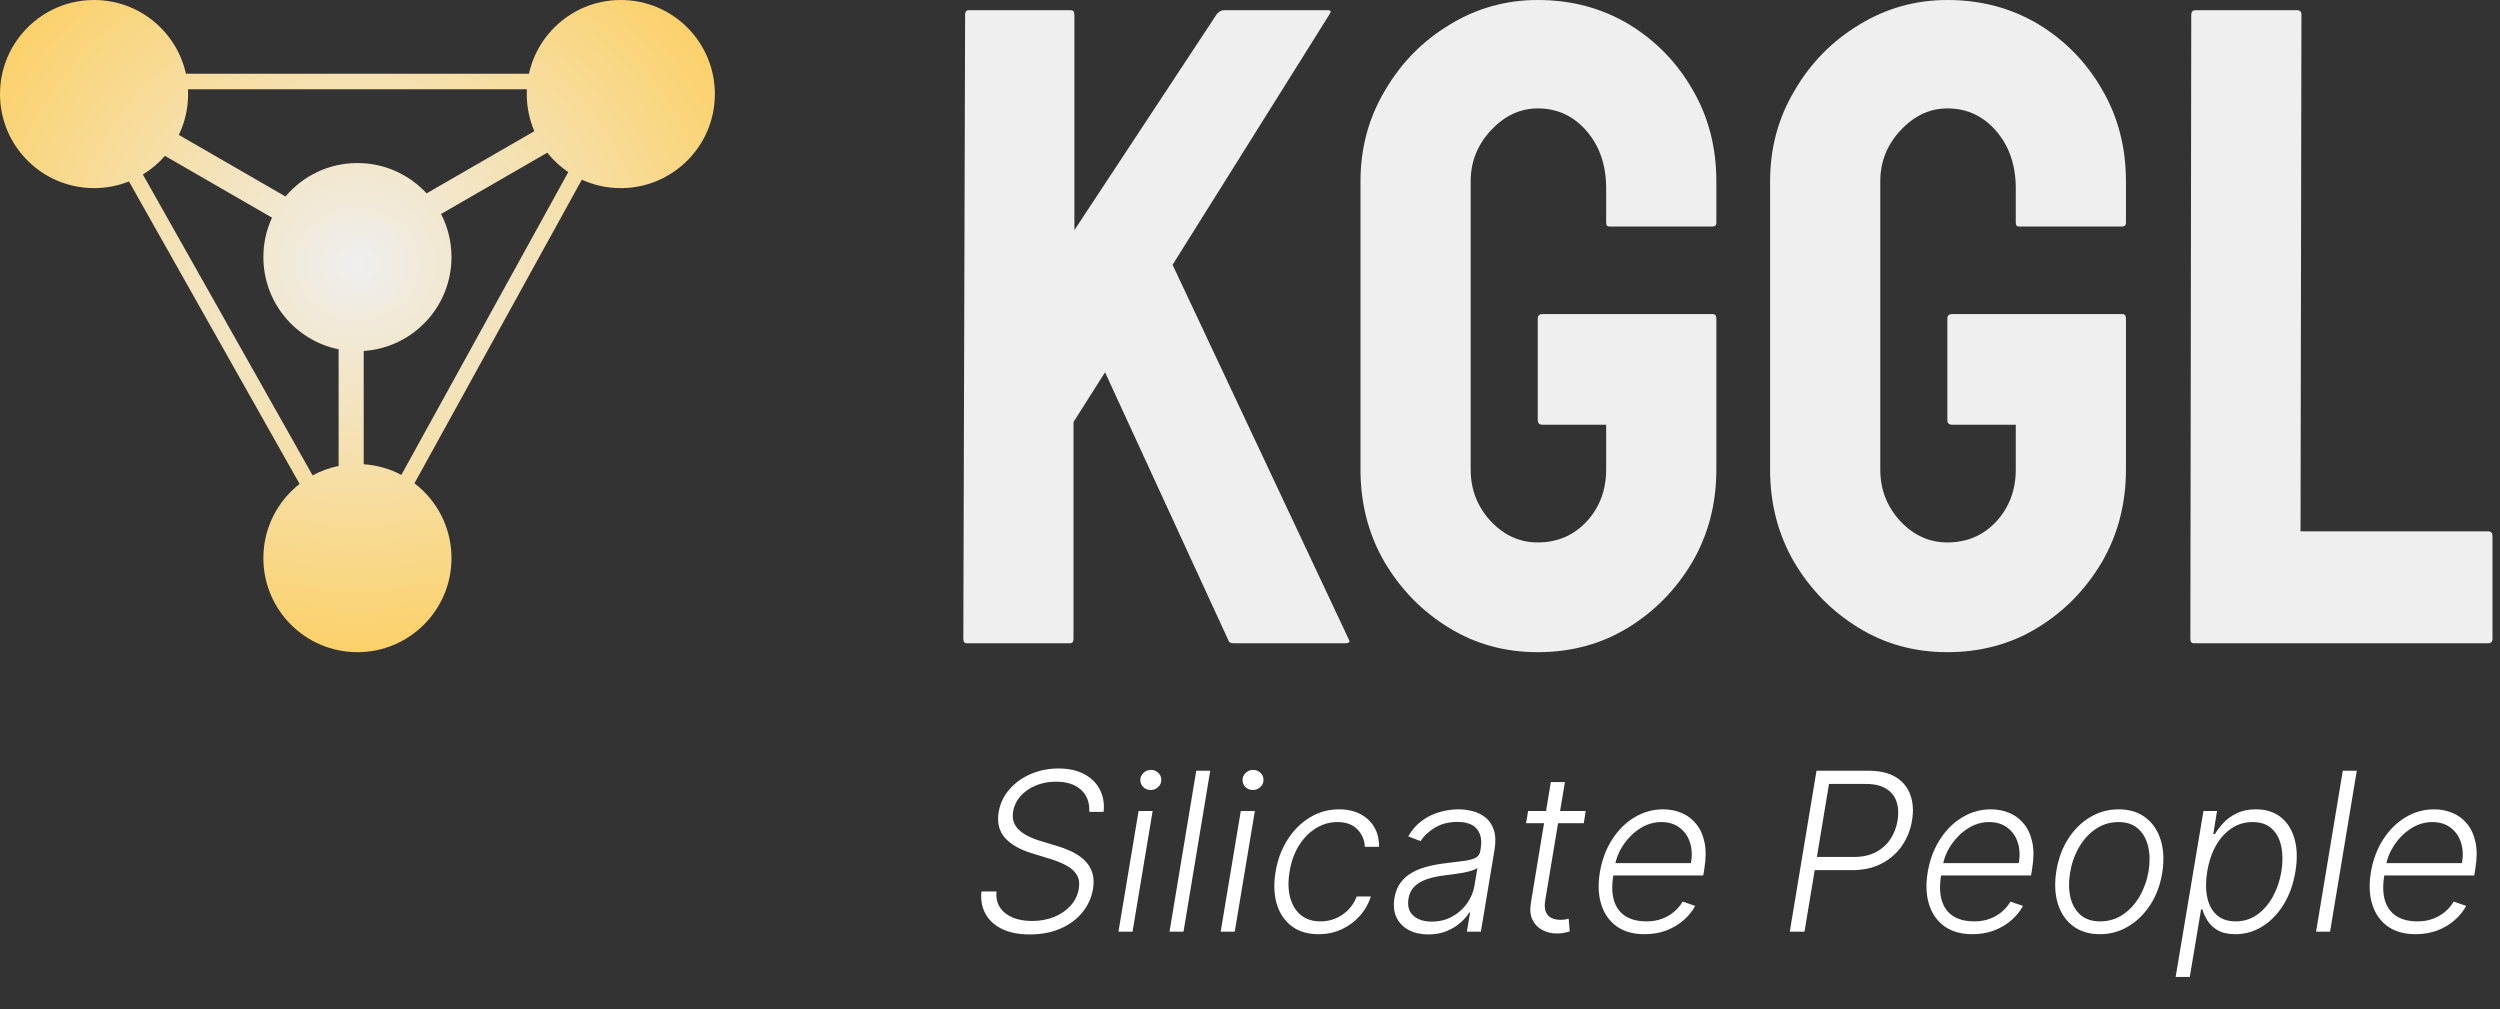 <svg width="161" height="65" viewBox="0 0 161 65" fill="none" xmlns="http://www.w3.org/2000/svg">
<rect x="0" y="0" width="161" height="65" fill="#333333" stroke="none"/>
<path fill-rule="evenodd" clip-rule="evenodd" d="M20.132 30.615C20.65 30.334 21.213 30.127 21.807 30.006L21.807 22.494C19.042 21.933 16.961 19.488 16.961 16.558C16.961 15.651 17.16 14.79 17.517 14.018L10.624 10.038C10.215 10.507 9.735 10.912 9.201 11.237L20.132 30.615ZM26.691 31.124C28.141 32.231 29.077 33.977 29.077 35.942C29.077 39.288 26.364 42 23.019 42C19.673 42 16.961 39.288 16.961 35.942C16.961 34.001 17.874 32.273 19.294 31.165L8.305 11.685C7.61 11.963 6.852 12.115 6.057 12.115C2.712 12.115 -0 9.403 -0 6.058C-0 2.712 2.712 2.67299e-05 6.057 2.70224e-05C8.954 2.72756e-05 11.376 2.033 11.974 4.75L34.064 4.75C34.662 2.033 37.084 2.59201e-05 39.98 2.61733e-05C43.326 2.64658e-05 46.038 2.712 46.038 6.058C46.038 9.403 43.326 12.115 39.98 12.115C39.085 12.115 38.235 11.921 37.47 11.572L26.691 31.124ZM25.847 30.584L36.597 11.084C36.085 10.738 35.628 10.316 35.243 9.833L28.404 13.781C28.834 14.613 29.076 15.557 29.076 16.558C29.076 19.767 26.58 22.394 23.423 22.602L23.423 29.898C24.294 29.955 25.115 30.197 25.847 30.584ZM33.93 5.75L12.107 5.75C12.113 5.852 12.115 5.955 12.115 6.058C12.115 7 11.9 7.892 11.516 8.688L18.386 12.654C19.497 11.337 21.16 10.5 23.019 10.5C24.781 10.5 26.367 11.252 27.474 12.453L34.412 8.448C34.097 7.714 33.923 6.906 33.923 6.058C33.923 5.955 33.925 5.852 33.93 5.75Z" fill="url(#paint0_radial_21_1585)"/>
<path d="M68.905 41.428H62.267C62.114 41.428 62.038 41.332 62.038 41.142L62.153 0.944C62.153 0.753 62.229 0.658 62.381 0.658H68.962C69.114 0.658 69.191 0.753 69.191 0.944V14.82L78.375 0.887C78.527 0.734 78.67 0.658 78.804 0.658H85.527C85.699 0.658 85.737 0.734 85.642 0.887L75.514 17.052L86.872 41.199C86.967 41.352 86.872 41.428 86.586 41.428H79.433C79.242 41.428 79.128 41.352 79.09 41.199L71.165 23.976L69.133 27.18V41.142C69.133 41.332 69.057 41.428 68.905 41.428Z" fill="#EFEFEF"/>
<path d="M99.031 42C96.914 42 95.007 41.475 93.309 40.426C91.593 39.377 90.21 37.966 89.161 36.192C88.131 34.418 87.616 32.435 87.616 30.241V11.673C87.616 9.537 88.14 7.591 89.189 5.837C90.219 4.063 91.602 2.651 93.338 1.602C95.073 0.534 96.971 0 99.031 0C101.187 0 103.132 0.515 104.868 1.545C106.603 2.594 107.977 3.996 108.988 5.751C110.018 7.505 110.533 9.48 110.533 11.673V14.362C110.533 14.515 110.437 14.591 110.247 14.591H103.666C103.514 14.591 103.437 14.515 103.437 14.362V12.131C103.437 10.643 103.018 9.413 102.178 8.44C101.339 7.467 100.29 6.981 99.031 6.981C97.906 6.981 96.905 7.448 96.027 8.383C95.15 9.317 94.711 10.414 94.711 11.673V30.241C94.711 31.519 95.14 32.625 95.999 33.56C96.857 34.475 97.868 34.933 99.031 34.933C100.29 34.933 101.339 34.485 102.178 33.589C103.018 32.673 103.437 31.557 103.437 30.241V27.352H99.346C99.136 27.352 99.031 27.256 99.031 27.065V20.514C99.031 20.323 99.136 20.227 99.346 20.227H110.304C110.456 20.227 110.533 20.323 110.533 20.514V30.241C110.533 32.435 110.018 34.418 108.988 36.192C107.939 37.966 106.556 39.377 104.839 40.426C103.123 41.475 101.187 42 99.031 42Z" fill="#EFEFEF"/>
<path d="M125.41 42C123.293 42 121.385 41.475 119.688 40.426C117.971 39.377 116.588 37.966 115.539 36.192C114.509 34.418 113.994 32.435 113.994 30.241V11.673C113.994 9.537 114.519 7.591 115.568 5.837C116.598 4.063 117.981 2.651 119.717 1.602C121.452 0.534 123.35 0 125.41 0C127.565 0 129.511 0.515 131.247 1.545C132.982 2.594 134.356 3.996 135.366 5.751C136.396 7.505 136.911 9.48 136.911 11.673V14.362C136.911 14.515 136.816 14.591 136.625 14.591H130.045C129.892 14.591 129.816 14.515 129.816 14.362V12.131C129.816 10.643 129.396 9.413 128.557 8.44C127.718 7.467 126.669 6.981 125.41 6.981C124.285 6.981 123.283 7.448 122.406 8.383C121.529 9.317 121.09 10.414 121.09 11.673V30.241C121.09 31.519 121.519 32.625 122.377 33.56C123.236 34.475 124.247 34.933 125.41 34.933C126.669 34.933 127.718 34.485 128.557 33.589C129.396 32.673 129.816 31.557 129.816 30.241V27.352H125.725C125.515 27.352 125.41 27.256 125.41 27.065V20.514C125.41 20.323 125.515 20.227 125.725 20.227H136.683C136.835 20.227 136.911 20.323 136.911 20.514V30.241C136.911 32.435 136.396 34.418 135.366 36.192C134.317 37.966 132.935 39.377 131.218 40.426C129.501 41.475 127.565 42 125.41 42Z" fill="#EFEFEF"/>
<path d="M160.229 41.428H141.289C141.136 41.428 141.06 41.332 141.06 41.142L141.117 0.944C141.117 0.753 141.212 0.658 141.403 0.658H147.926C148.117 0.658 148.212 0.753 148.212 0.944L148.155 34.218H160.229C160.42 34.218 160.515 34.313 160.515 34.504V41.142C160.515 41.332 160.42 41.428 160.229 41.428Z" fill="#EFEFEF"/>
<path d="M70.152 52.283C70.175 51.676 69.995 51.2 69.61 50.856C69.229 50.512 68.694 50.34 68.006 50.34C67.527 50.34 67.088 50.424 66.69 50.593C66.296 50.758 65.97 50.986 65.714 51.276C65.461 51.566 65.304 51.897 65.243 52.268C65.199 52.541 65.219 52.781 65.304 52.986C65.388 53.189 65.518 53.364 65.694 53.513C65.869 53.661 66.07 53.788 66.296 53.892C66.525 53.997 66.758 54.084 66.994 54.155L68.041 54.469C68.352 54.56 68.661 54.676 68.968 54.818C69.275 54.96 69.548 55.137 69.787 55.349C70.027 55.562 70.204 55.824 70.319 56.134C70.437 56.444 70.46 56.815 70.39 57.247C70.295 57.807 70.069 58.308 69.712 58.75C69.357 59.189 68.892 59.536 68.315 59.792C67.738 60.049 67.072 60.177 66.316 60.177C65.611 60.177 65.017 60.061 64.535 59.828C64.052 59.592 63.696 59.266 63.467 58.851C63.238 58.436 63.15 57.956 63.204 57.409H64.175C64.138 57.817 64.214 58.163 64.403 58.447C64.595 58.73 64.869 58.946 65.223 59.094C65.581 59.239 65.992 59.312 66.458 59.312C66.974 59.312 67.448 59.226 67.88 59.054C68.311 58.878 68.667 58.635 68.947 58.325C69.231 58.011 69.406 57.647 69.474 57.232C69.534 56.881 69.492 56.586 69.347 56.346C69.205 56.107 68.984 55.906 68.684 55.744C68.387 55.579 68.033 55.434 67.621 55.309L66.437 54.945C65.665 54.709 65.09 54.376 64.712 53.948C64.337 53.519 64.204 52.973 64.312 52.308C64.406 51.748 64.638 51.257 65.005 50.836C65.376 50.411 65.837 50.08 66.387 49.844C66.937 49.608 67.531 49.49 68.168 49.49C68.812 49.49 69.361 49.609 69.813 49.849C70.268 50.088 70.606 50.419 70.825 50.841C71.047 51.259 71.13 51.74 71.073 52.283H70.152ZM72.029 60L73.325 52.227H74.23L72.935 60H72.029ZM74.104 50.876C73.915 50.876 73.755 50.812 73.623 50.684C73.495 50.556 73.433 50.401 73.436 50.218C73.443 50.046 73.512 49.898 73.643 49.773C73.778 49.645 73.937 49.581 74.119 49.581C74.308 49.581 74.468 49.647 74.6 49.778C74.731 49.906 74.794 50.061 74.787 50.244C74.784 50.416 74.715 50.564 74.579 50.689C74.445 50.814 74.286 50.876 74.104 50.876ZM77.938 49.636L76.218 60H75.317L77.038 49.636H77.938ZM78.611 60L79.907 52.227H80.813L79.517 60H78.611ZM80.686 50.876C80.497 50.876 80.337 50.812 80.205 50.684C80.077 50.556 80.015 50.401 80.018 50.218C80.025 50.046 80.094 49.898 80.226 49.773C80.361 49.645 80.519 49.581 80.701 49.581C80.89 49.581 81.05 49.647 81.182 49.778C81.314 49.906 81.376 50.061 81.369 50.244C81.366 50.416 81.297 50.564 81.162 50.689C81.027 50.814 80.868 50.876 80.686 50.876ZM84.915 60.162C84.214 60.162 83.635 59.988 83.18 59.641C82.724 59.293 82.405 58.818 82.223 58.214C82.044 57.606 82.019 56.918 82.147 56.149C82.275 55.366 82.534 54.673 82.922 54.069C83.309 53.462 83.789 52.986 84.359 52.642C84.932 52.295 85.558 52.121 86.236 52.121C86.759 52.121 87.214 52.222 87.602 52.425C87.99 52.624 88.291 52.905 88.503 53.27C88.716 53.631 88.817 54.052 88.807 54.535H87.896C87.872 54.086 87.709 53.708 87.405 53.401C87.105 53.094 86.68 52.941 86.13 52.941C85.627 52.941 85.162 53.076 84.733 53.346C84.305 53.612 83.942 53.985 83.645 54.464C83.352 54.94 83.154 55.491 83.053 56.119C82.945 56.75 82.955 57.308 83.084 57.794C83.212 58.276 83.441 58.654 83.772 58.927C84.106 59.2 84.527 59.337 85.037 59.337C85.384 59.337 85.712 59.273 86.019 59.145C86.326 59.013 86.597 58.828 86.833 58.588C87.069 58.345 87.25 58.06 87.375 57.733H88.286C88.134 58.205 87.894 58.624 87.567 58.988C87.243 59.352 86.855 59.639 86.403 59.848C85.951 60.057 85.455 60.162 84.915 60.162ZM91.982 60.177C91.513 60.177 91.1 60.086 90.742 59.904C90.385 59.718 90.118 59.452 89.943 59.104C89.771 58.754 89.724 58.328 89.801 57.829C89.869 57.444 89.997 57.121 90.186 56.858C90.378 56.594 90.621 56.379 90.914 56.21C91.208 56.038 91.545 55.903 91.927 55.805C92.308 55.707 92.723 55.633 93.171 55.582C93.61 55.528 93.984 55.481 94.295 55.441C94.605 55.4 94.846 55.336 95.018 55.248C95.19 55.161 95.293 55.019 95.327 54.823L95.357 54.641C95.445 54.111 95.364 53.695 95.115 53.391C94.865 53.084 94.447 52.931 93.86 52.931C93.299 52.931 92.814 53.056 92.402 53.305C91.994 53.551 91.69 53.84 91.491 54.17L90.692 53.862C90.935 53.437 91.233 53.098 91.587 52.845C91.942 52.588 92.321 52.404 92.726 52.293C93.131 52.178 93.531 52.121 93.925 52.121C94.222 52.121 94.524 52.16 94.831 52.237C95.138 52.315 95.413 52.45 95.656 52.642C95.902 52.831 96.083 53.096 96.197 53.437C96.316 53.774 96.332 54.203 96.248 54.722L95.368 60H94.467L94.674 58.77H94.619C94.477 59 94.281 59.222 94.032 59.438C93.785 59.654 93.49 59.831 93.146 59.97C92.802 60.108 92.414 60.177 91.982 60.177ZM92.21 59.352C92.689 59.352 93.122 59.246 93.51 59.033C93.902 58.821 94.222 58.539 94.472 58.188C94.725 57.834 94.887 57.444 94.958 57.019L95.145 55.896C95.071 55.96 94.949 56.017 94.781 56.068C94.615 56.119 94.428 56.164 94.219 56.205C94.013 56.242 93.806 56.274 93.596 56.301C93.391 56.328 93.209 56.352 93.05 56.372C92.601 56.426 92.21 56.51 91.876 56.625C91.545 56.739 91.281 56.898 91.081 57.1C90.882 57.299 90.757 57.556 90.707 57.87C90.629 58.342 90.732 58.708 91.016 58.968C91.302 59.224 91.701 59.352 92.21 59.352ZM102.121 52.227L101.994 53.012H98.28L98.411 52.227H102.121ZM99.874 50.365H100.78L99.514 57.971C99.46 58.295 99.474 58.549 99.555 58.735C99.636 58.917 99.761 59.047 99.93 59.125C100.098 59.199 100.284 59.236 100.486 59.236C100.604 59.236 100.705 59.229 100.79 59.216C100.877 59.199 100.955 59.182 101.023 59.165L101.088 59.98C100.99 60.014 100.874 60.044 100.739 60.071C100.604 60.101 100.442 60.116 100.253 60.116C99.923 60.116 99.617 60.044 99.337 59.899C99.057 59.754 98.845 59.538 98.7 59.251C98.555 58.964 98.516 58.608 98.583 58.183L99.874 50.365ZM105.91 60.162C105.184 60.162 104.585 59.993 104.113 59.656C103.641 59.315 103.31 58.844 103.121 58.244C102.932 57.64 102.904 56.945 103.035 56.159C103.167 55.377 103.427 54.682 103.815 54.074C104.203 53.464 104.682 52.986 105.252 52.642C105.822 52.295 106.441 52.121 107.109 52.121C107.531 52.121 107.925 52.199 108.293 52.354C108.661 52.506 108.973 52.74 109.229 53.057C109.489 53.371 109.669 53.767 109.771 54.246C109.872 54.722 109.868 55.285 109.76 55.937L109.69 56.382H103.617L103.744 55.587H108.9C108.985 55.088 108.961 54.639 108.829 54.241C108.698 53.843 108.473 53.528 108.156 53.295C107.843 53.059 107.453 52.941 106.987 52.941C106.512 52.941 106.061 53.074 105.636 53.341C105.215 53.607 104.857 53.955 104.563 54.383C104.273 54.808 104.086 55.262 104.002 55.744L103.901 56.341C103.793 56.999 103.806 57.551 103.941 57.996C104.076 58.438 104.321 58.772 104.675 58.998C105.029 59.224 105.483 59.337 106.036 59.337C106.407 59.337 106.743 59.28 107.043 59.165C107.343 59.05 107.605 58.897 107.827 58.705C108.05 58.509 108.229 58.295 108.364 58.062L109.168 58.34C108.996 58.667 108.753 58.969 108.44 59.246C108.129 59.523 107.76 59.745 107.332 59.914C106.906 60.079 106.432 60.162 105.91 60.162ZM115.262 60L116.983 49.636H120.328C121.063 49.636 121.655 49.776 122.104 50.056C122.553 50.336 122.861 50.718 123.03 51.2C123.202 51.682 123.238 52.227 123.136 52.834C123.038 53.435 122.823 53.978 122.489 54.464C122.158 54.946 121.721 55.329 121.178 55.613C120.638 55.896 120.004 56.038 119.275 56.038H116.644L116.786 55.188H119.392C119.935 55.188 120.402 55.086 120.793 54.884C121.188 54.678 121.504 54.398 121.74 54.044C121.976 53.686 122.131 53.283 122.205 52.834C122.279 52.379 122.256 51.974 122.134 51.62C122.016 51.266 121.794 50.989 121.466 50.79C121.143 50.588 120.707 50.486 120.161 50.486H117.788L116.209 60H115.262ZM127.02 60.162C126.295 60.162 125.696 59.993 125.224 59.656C124.751 59.315 124.421 58.844 124.232 58.244C124.043 57.64 124.014 56.945 124.146 56.159C124.277 55.377 124.537 54.682 124.925 54.074C125.313 53.464 125.792 52.986 126.362 52.642C126.932 52.295 127.551 52.121 128.219 52.121C128.641 52.121 129.036 52.199 129.404 52.354C129.771 52.506 130.083 52.74 130.34 53.057C130.6 53.371 130.78 53.767 130.881 54.246C130.982 54.722 130.979 55.285 130.871 55.937L130.8 56.382H124.728L124.854 55.587H130.011C130.095 55.088 130.072 54.639 129.94 54.241C129.808 53.843 129.584 53.528 129.267 53.295C128.953 53.059 128.564 52.941 128.098 52.941C127.622 52.941 127.172 53.074 126.747 53.341C126.325 53.607 125.968 53.955 125.674 54.383C125.384 54.808 125.197 55.262 125.112 55.744L125.011 56.341C124.903 56.999 124.917 57.551 125.052 57.996C125.187 58.438 125.431 58.772 125.785 58.998C126.14 59.224 126.593 59.337 127.147 59.337C127.518 59.337 127.853 59.28 128.154 59.165C128.454 59.05 128.715 58.897 128.938 58.705C129.161 58.509 129.339 58.295 129.474 58.062L130.279 58.34C130.107 58.667 129.864 58.969 129.55 59.246C129.24 59.523 128.871 59.745 128.442 59.914C128.017 60.079 127.543 60.162 127.02 60.162ZM135.234 60.162C134.553 60.162 133.979 59.99 133.514 59.646C133.048 59.298 132.719 58.818 132.527 58.204C132.335 57.59 132.303 56.881 132.431 56.078C132.559 55.295 132.814 54.607 133.195 54.014C133.58 53.416 134.052 52.953 134.612 52.622C135.172 52.288 135.781 52.121 136.439 52.121C137.124 52.121 137.697 52.295 138.159 52.642C138.625 52.99 138.954 53.47 139.146 54.084C139.342 54.698 139.375 55.409 139.247 56.215C139.119 56.994 138.863 57.681 138.478 58.274C138.094 58.865 137.621 59.327 137.061 59.661C136.505 59.995 135.896 60.162 135.234 60.162ZM135.245 59.337C135.798 59.337 136.29 59.19 136.722 58.897C137.157 58.6 137.517 58.205 137.8 57.713C138.083 57.217 138.274 56.672 138.372 56.078C138.463 55.511 138.453 54.99 138.341 54.515C138.23 54.039 138.016 53.658 137.699 53.371C137.382 53.084 136.96 52.941 136.434 52.941C135.884 52.941 135.391 53.091 134.956 53.391C134.521 53.688 134.162 54.086 133.878 54.585C133.595 55.081 133.406 55.624 133.311 56.215C133.217 56.785 133.224 57.306 133.332 57.779C133.443 58.251 133.657 58.629 133.974 58.912C134.295 59.195 134.718 59.337 135.245 59.337ZM140.111 62.915L141.903 52.227H142.778L142.535 53.71H142.642C142.783 53.477 142.967 53.238 143.193 52.991C143.422 52.745 143.708 52.539 144.048 52.374C144.392 52.205 144.804 52.121 145.283 52.121C145.924 52.121 146.455 52.288 146.877 52.622C147.302 52.956 147.599 53.425 147.768 54.029C147.94 54.633 147.958 55.334 147.823 56.134C147.692 56.937 147.44 57.64 147.069 58.244C146.698 58.848 146.244 59.319 145.708 59.656C145.175 59.993 144.591 60.162 143.957 60.162C143.488 60.162 143.109 60.078 142.819 59.909C142.532 59.74 142.313 59.533 142.161 59.286C142.009 59.037 141.899 58.794 141.832 58.558H141.751L141.022 62.915H140.111ZM142.146 56.119C142.044 56.746 142.044 57.303 142.146 57.789C142.247 58.271 142.451 58.651 142.758 58.927C143.065 59.2 143.47 59.337 143.972 59.337C144.489 59.337 144.949 59.195 145.354 58.912C145.759 58.625 146.096 58.239 146.366 57.753C146.636 57.267 146.821 56.723 146.923 56.119C147.017 55.522 147.014 54.983 146.912 54.504C146.811 54.025 146.609 53.646 146.305 53.366C146.002 53.083 145.588 52.941 145.065 52.941C144.559 52.941 144.104 53.077 143.699 53.351C143.298 53.621 142.964 53.995 142.697 54.474C142.431 54.95 142.247 55.498 142.146 56.119ZM151.777 49.636L150.056 60H149.155L150.876 49.636H151.777ZM155.562 60.162C154.837 60.162 154.238 59.993 153.765 59.656C153.293 59.315 152.963 58.844 152.774 58.244C152.585 57.64 152.556 56.945 152.688 56.159C152.819 55.377 153.079 54.682 153.467 54.074C153.855 53.464 154.334 52.986 154.904 52.642C155.474 52.295 156.093 52.121 156.761 52.121C157.183 52.121 157.578 52.199 157.945 52.354C158.313 52.506 158.625 52.74 158.882 53.057C159.141 53.371 159.322 53.767 159.423 54.246C159.524 54.722 159.521 55.285 159.413 55.937L159.342 56.382H153.27L153.396 55.587H158.553C158.637 55.088 158.613 54.639 158.482 54.241C158.35 53.843 158.126 53.528 157.809 53.295C157.495 53.059 157.105 52.941 156.64 52.941C156.164 52.941 155.714 53.074 155.289 53.341C154.867 53.607 154.509 53.955 154.216 54.383C153.926 54.808 153.738 55.262 153.654 55.744L153.553 56.341C153.445 56.999 153.458 57.551 153.593 57.996C153.728 58.438 153.973 58.772 154.327 58.998C154.681 59.224 155.135 59.337 155.688 59.337C156.06 59.337 156.395 59.28 156.695 59.165C156.996 59.05 157.257 58.897 157.48 58.705C157.702 58.509 157.881 58.295 158.016 58.062L158.821 58.34C158.649 58.667 158.406 58.969 158.092 59.246C157.782 59.523 157.412 59.745 156.984 59.914C156.559 60.079 156.085 60.162 155.562 60.162Z" fill="white"/>
<defs>
<radialGradient id="paint0_radial_21_1585" cx="0" cy="0" r="1" gradientUnits="userSpaceOnUse" gradientTransform="translate(23 17) rotate(-90) scale(31.5 34.529)">
<stop stop-color="#EFEFEF"/>
<stop offset="1" stop-color="#FFC947"/>
</radialGradient>
</defs>
</svg>
